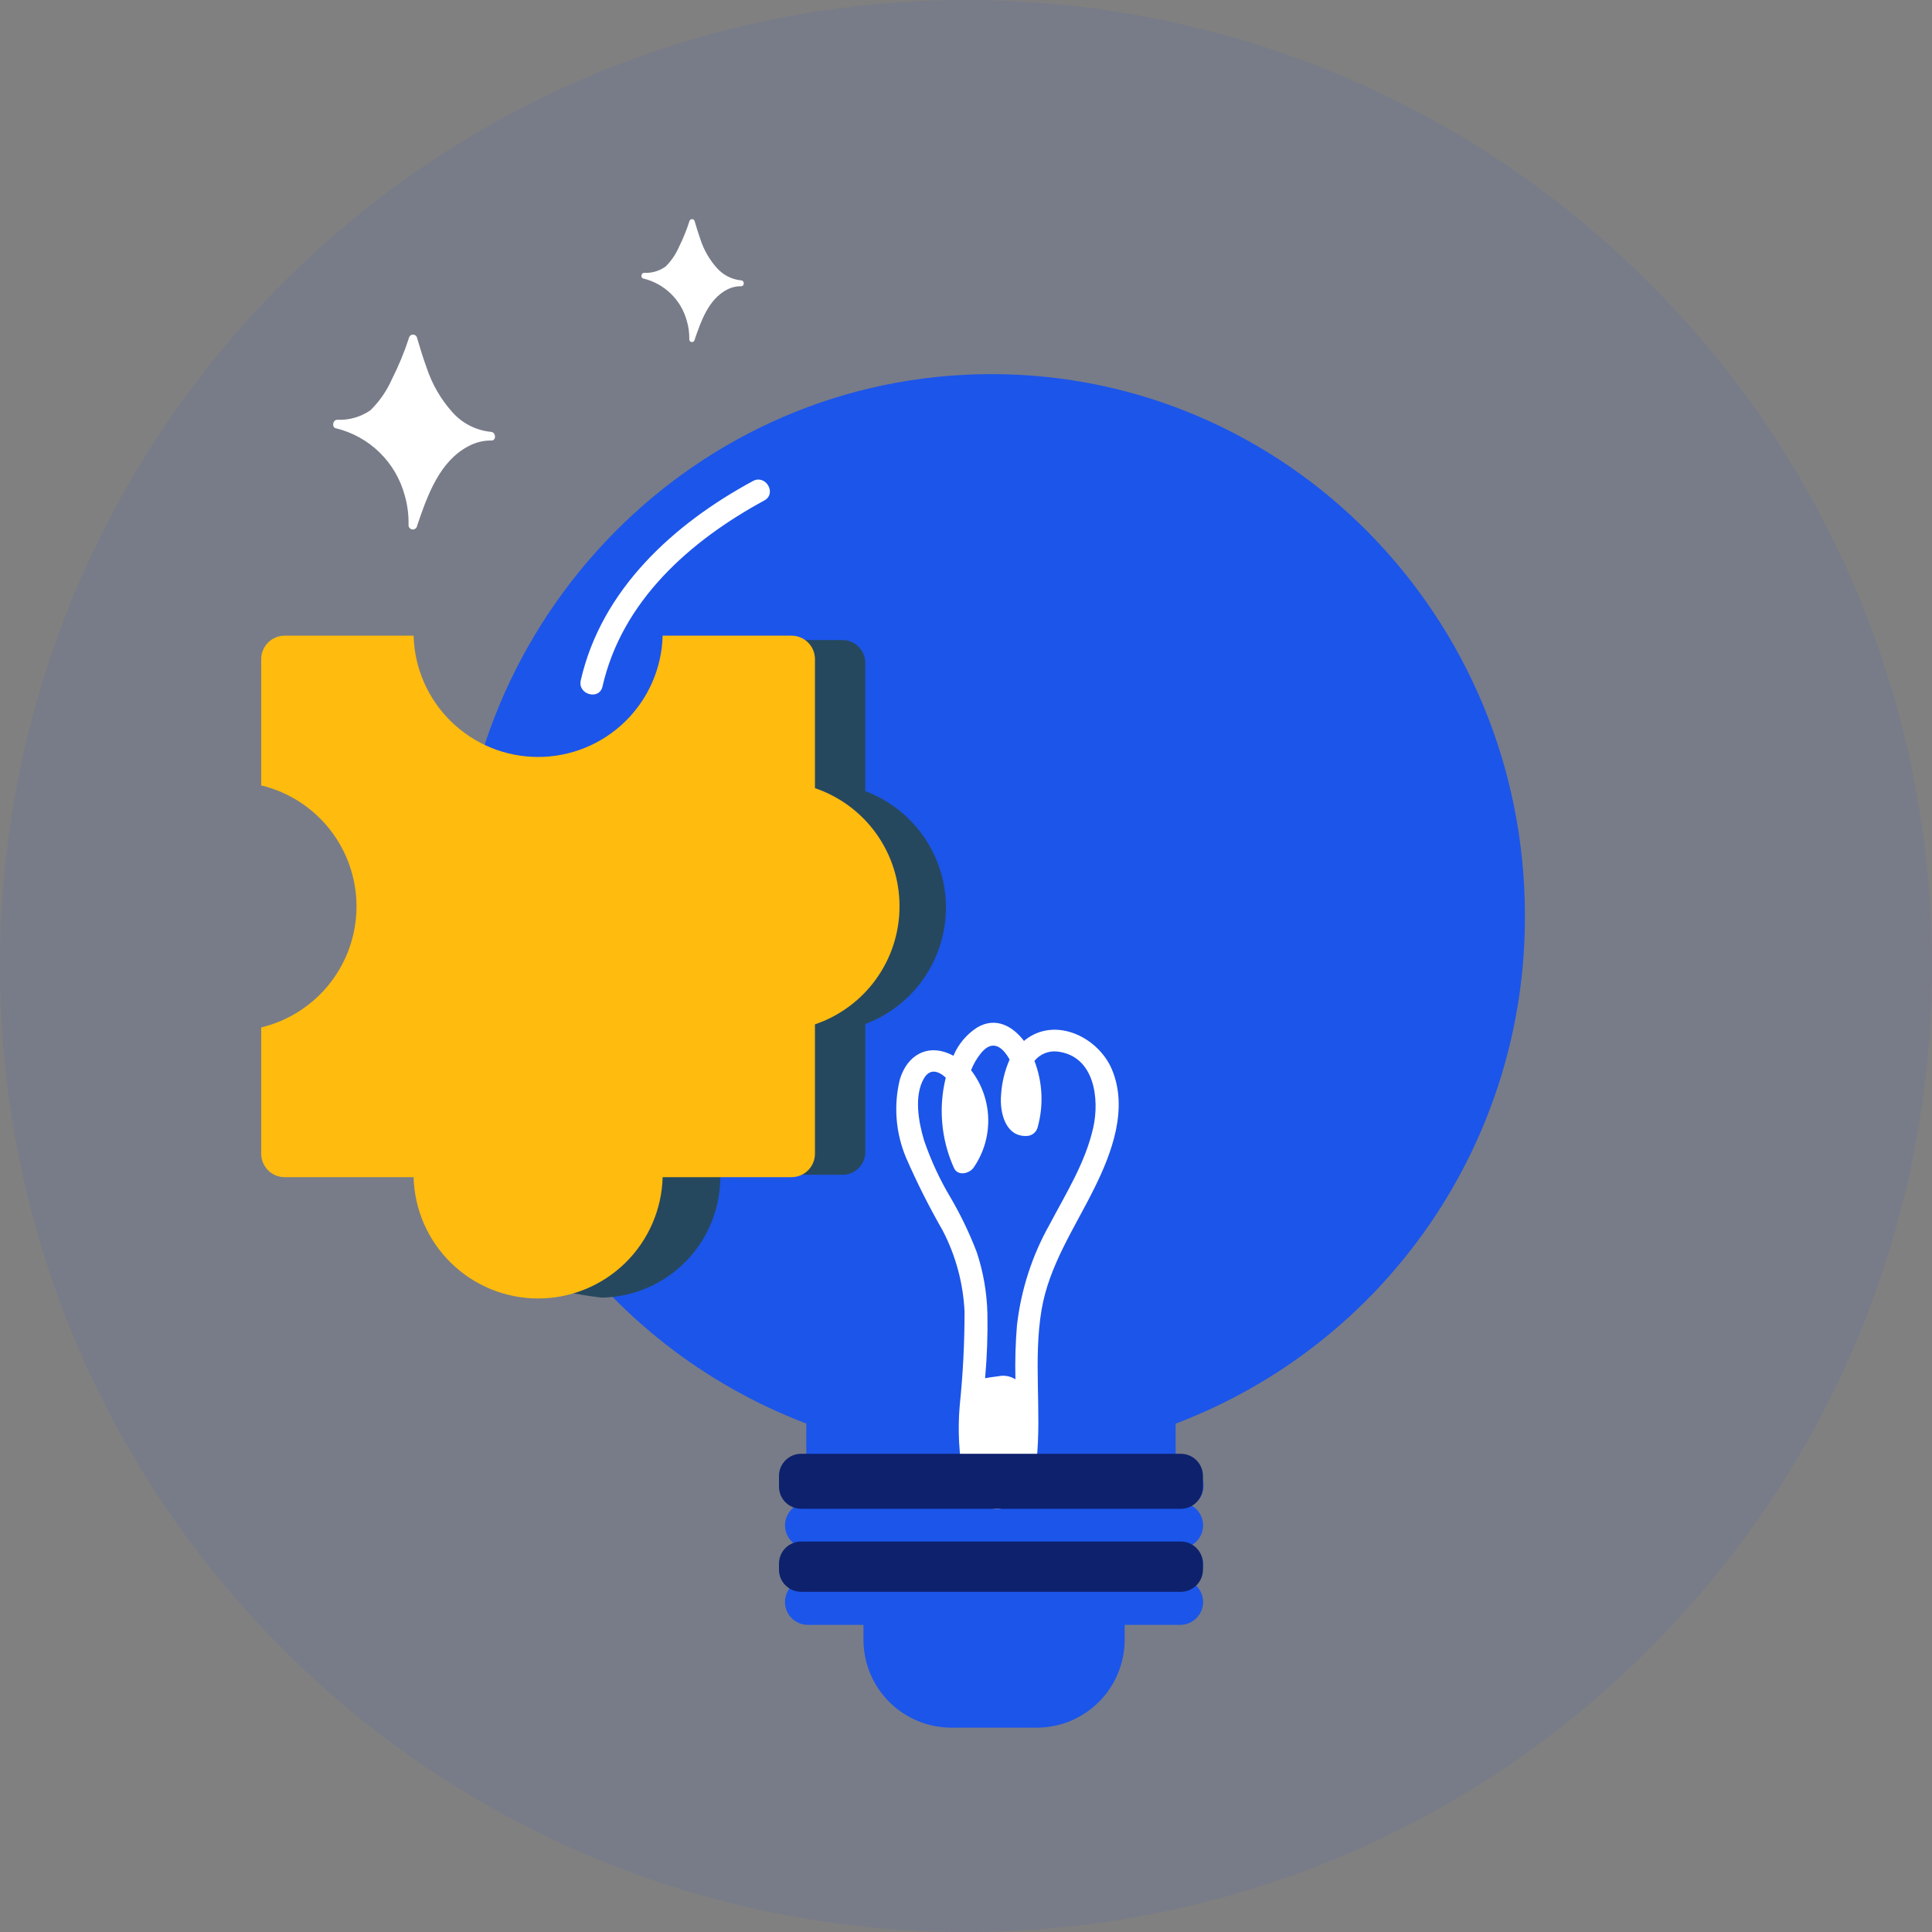<svg width="117" height="117" viewBox="0 0 117 117" fill="none" xmlns="http://www.w3.org/2000/svg">
<rect x="0" y="0" width="117" height="117" fill="#808080" stroke="none"/>
<g clip-path="url(#clip0_353_1675)">
<path d="M99.864 99.866C122.71 77.02 122.71 39.98 99.864 17.134C77.018 -5.711 39.978 -5.711 17.132 17.134C-5.713 39.98 -5.713 77.02 17.132 99.866C39.978 122.711 77.018 122.711 99.864 99.866Z" fill="#1C55E9" fill-opacity="0.08"/>
<path d="M92.347 55.444C92.347 37.338 77.882 22.656 60.041 22.656C42.199 22.656 27.704 37.354 27.704 55.444C27.678 62.112 29.686 68.63 33.461 74.127C37.235 79.624 42.597 83.839 48.829 86.209V88.58C48.527 88.593 48.238 88.704 48.005 88.897C47.772 89.091 47.61 89.355 47.542 89.65C47.474 89.944 47.505 90.253 47.63 90.529C47.755 90.804 47.967 91.031 48.233 91.174C48.022 91.296 47.846 91.471 47.724 91.681C47.602 91.892 47.538 92.132 47.538 92.375C47.538 92.619 47.602 92.858 47.724 93.069C47.846 93.28 48.022 93.455 48.233 93.576C48.022 93.697 47.846 93.871 47.724 94.082C47.602 94.292 47.538 94.531 47.538 94.775C47.538 94.993 47.589 95.209 47.688 95.403C47.788 95.598 47.931 95.767 48.108 95.895C47.932 96.024 47.789 96.193 47.69 96.388C47.59 96.582 47.538 96.797 47.538 97.016C47.538 97.383 47.684 97.736 47.943 97.995C48.203 98.255 48.555 98.401 48.923 98.401H52.29V99.299C52.29 99.999 52.428 100.692 52.696 101.339C52.964 101.986 53.357 102.573 53.852 103.068C54.347 103.563 54.935 103.955 55.583 104.223C56.23 104.49 56.923 104.627 57.623 104.627H62.775C63.475 104.627 64.168 104.49 64.815 104.223C65.462 103.955 66.05 103.563 66.546 103.068C67.041 102.573 67.434 101.986 67.702 101.339C67.97 100.692 68.108 99.999 68.108 99.299V98.401H71.475C71.842 98.4 72.194 98.253 72.453 97.994C72.713 97.734 72.859 97.383 72.86 97.016C72.859 96.797 72.807 96.582 72.708 96.388C72.609 96.193 72.466 96.024 72.29 95.895C72.466 95.767 72.61 95.598 72.71 95.403C72.809 95.209 72.86 94.993 72.86 94.775C72.86 94.531 72.796 94.291 72.672 94.081C72.549 93.87 72.373 93.696 72.16 93.576C72.373 93.456 72.549 93.281 72.672 93.07C72.795 92.859 72.86 92.62 72.86 92.375C72.86 92.131 72.795 91.891 72.672 91.68C72.549 91.469 72.373 91.294 72.16 91.174C72.432 91.027 72.647 90.793 72.771 90.508C72.894 90.224 72.918 89.907 72.838 89.608C72.76 89.308 72.582 89.044 72.335 88.858C72.088 88.671 71.785 88.574 71.475 88.58H71.195V86.214C77.434 83.849 82.802 79.635 86.581 74.136C90.361 68.638 92.372 62.117 92.347 55.444Z" fill="#1C55E9"/>
<path d="M45.597 29.131C40.798 31.725 36.425 35.694 35.169 41.208C34.977 42.064 36.295 42.428 36.487 41.572C37.67 36.384 41.784 32.752 46.287 30.308C47.06 29.888 46.37 28.71 45.597 29.131Z" fill="white"/>
<path d="M67.335 64.762C66.521 62.827 63.937 61.535 62.09 62.972L62.012 63.039C61.333 62.147 60.305 61.556 59.174 62.225C58.534 62.638 58.033 63.235 57.737 63.937L57.649 63.89C56.191 63.159 54.936 63.89 54.495 65.364C54.107 66.947 54.24 68.614 54.873 70.116C55.531 71.624 56.27 73.094 57.089 74.521C57.882 76.044 58.333 77.723 58.412 79.439C58.413 81.333 58.316 83.225 58.121 85.109C57.991 86.59 58.069 88.081 58.355 89.54C58.692 91.07 60.176 91.921 61.576 90.987C61.949 90.735 62.25 90.39 62.45 89.986C62.649 89.582 62.739 89.133 62.713 88.684C62.748 88.609 62.769 88.528 62.775 88.445C63.086 85.415 62.567 82.334 63.076 79.32C63.532 76.632 65.063 74.391 66.256 71.989C67.335 69.825 68.336 67.133 67.335 64.762ZM66.204 68.295C65.732 70.401 64.565 72.253 63.569 74.142C62.507 76.026 61.833 78.104 61.587 80.253C61.496 81.344 61.465 82.438 61.493 83.532C61.341 83.434 61.171 83.367 60.993 83.335C60.815 83.303 60.633 83.307 60.456 83.345C60.222 83.376 59.937 83.408 59.657 83.465C59.773 82.168 59.82 80.865 59.797 79.563C59.768 78.297 59.551 77.041 59.154 75.838C58.724 74.712 58.203 73.622 57.597 72.58C56.93 71.471 56.382 70.293 55.963 69.068C55.631 67.973 55.33 66.35 55.963 65.291C56.321 64.695 56.824 64.85 57.276 65.26C57.213 65.514 57.161 65.779 57.125 66.007C56.881 67.608 57.104 69.246 57.768 70.723C57.997 71.242 58.687 71.081 58.951 70.723C59.559 69.85 59.872 68.805 59.846 67.742C59.82 66.679 59.455 65.651 58.806 64.809C58.954 64.433 59.158 64.084 59.413 63.771C60.129 62.899 60.741 63.444 61.141 64.165C60.841 64.85 60.666 65.583 60.622 66.329C60.539 67.366 60.881 68.85 62.178 68.793C62.329 68.789 62.475 68.737 62.594 68.643C62.713 68.55 62.798 68.42 62.837 68.274C63.208 66.947 63.141 65.535 62.645 64.248C62.807 64.047 63.017 63.89 63.255 63.791C63.493 63.691 63.753 63.652 64.01 63.678C66.303 63.927 66.593 66.578 66.204 68.295Z" fill="white"/>
<path d="M71.506 88.04H48.518C47.776 88.04 47.174 88.642 47.174 89.384V90.028C47.174 90.77 47.776 91.371 48.518 91.371H71.506C72.248 91.371 72.85 90.77 72.85 90.028V89.384C72.85 88.642 72.248 88.04 71.506 88.04Z" fill="#0D216D"/>
<path d="M71.506 93.353H48.518C47.776 93.353 47.174 93.955 47.174 94.697V95.055C47.174 95.797 47.776 96.398 48.518 96.398H71.506C72.248 96.398 72.85 95.797 72.85 95.055V94.697C72.85 93.955 72.248 93.353 71.506 93.353Z" fill="#0D216D"/>
<path d="M29.727 26.153C28.826 26.064 27.992 25.637 27.392 24.959C26.694 24.179 26.164 23.262 25.836 22.267C25.618 21.675 25.437 21.069 25.255 20.462C25.243 20.405 25.213 20.355 25.168 20.319C25.124 20.283 25.069 20.263 25.011 20.263C24.954 20.263 24.898 20.283 24.854 20.319C24.81 20.355 24.779 20.405 24.767 20.462C24.486 21.324 24.14 22.163 23.73 22.973C23.429 23.653 23.005 24.272 22.48 24.799L22.412 24.861C21.827 25.257 21.13 25.453 20.425 25.421C20.14 25.421 20.072 25.909 20.358 25.94C21.348 26.183 22.256 26.687 22.986 27.399C23.716 28.112 24.241 29.007 24.508 29.992C24.674 30.568 24.753 31.166 24.741 31.766C24.732 31.835 24.75 31.905 24.792 31.96C24.834 32.016 24.896 32.052 24.965 32.062C25.033 32.072 25.103 32.053 25.159 32.012C25.214 31.97 25.251 31.908 25.26 31.839C25.888 29.992 26.614 27.937 28.373 27.019C28.795 26.791 29.268 26.674 29.748 26.677C30.059 26.708 30.054 26.168 29.727 26.153Z" fill="white"/>
<path d="M44.887 16.98C44.315 16.925 43.787 16.654 43.408 16.223C42.968 15.731 42.634 15.153 42.427 14.527C42.293 14.153 42.178 13.769 42.064 13.39C42.055 13.356 42.035 13.325 42.007 13.304C41.979 13.282 41.944 13.27 41.909 13.27C41.873 13.27 41.838 13.282 41.81 13.304C41.782 13.325 41.762 13.356 41.753 13.39C41.579 13.933 41.364 14.462 41.11 14.973C40.92 15.403 40.653 15.796 40.321 16.13L40.274 16.166C39.901 16.421 39.455 16.546 39.003 16.524C38.822 16.524 38.78 16.83 38.957 16.866C39.586 17.017 40.162 17.335 40.626 17.786C41.09 18.237 41.424 18.805 41.592 19.429C41.7 19.793 41.75 20.171 41.743 20.55C41.741 20.59 41.754 20.628 41.779 20.659C41.805 20.69 41.84 20.71 41.88 20.716C41.919 20.721 41.959 20.712 41.992 20.69C42.025 20.668 42.049 20.635 42.059 20.596C42.453 19.429 42.915 18.127 44.015 17.546C44.283 17.403 44.583 17.33 44.887 17.333C45.094 17.333 45.094 16.991 44.887 16.98Z" fill="white"/>
<path d="M52.399 47.891V40.16C52.404 39.795 52.265 39.443 52.011 39.18C51.757 38.918 51.41 38.767 51.045 38.76H43.621C43.656 40.698 42.919 42.57 41.574 43.965C40.228 45.36 38.384 46.164 36.446 46.199C36.243 46.199 36.046 46.199 35.844 46.199C35.725 47.756 35.595 49.26 35.465 50.796C35.061 55.574 34.796 60.337 34.682 65.13C34.583 69.468 32.259 73.27 31.865 77.582C33.353 78.071 34.889 78.407 36.446 78.583C38.384 78.547 40.228 77.744 41.574 76.349C42.919 74.954 43.656 73.081 43.621 71.143H51.05C51.415 71.136 51.763 70.985 52.016 70.723C52.27 70.46 52.41 70.108 52.404 69.742V62.012C53.838 61.473 55.073 60.509 55.945 59.249C56.817 57.989 57.285 56.494 57.285 54.962C57.285 53.43 56.817 51.934 55.945 50.674C55.073 49.415 53.838 48.451 52.404 47.911L52.399 47.891Z" fill="#26485F"/>
<path d="M54.474 54.889C54.477 53.31 53.985 51.77 53.066 50.485C52.147 49.201 50.849 48.237 49.353 47.73V39.911C49.352 39.536 49.202 39.177 48.937 38.911C48.672 38.646 48.312 38.496 47.937 38.495H40.129C40.077 40.461 39.26 42.329 37.852 43.701C36.443 45.073 34.554 45.841 32.588 45.841C30.622 45.841 28.733 45.073 27.325 43.701C25.916 42.329 25.099 40.461 25.047 38.495H17.239C16.863 38.495 16.503 38.644 16.236 38.91C15.97 39.175 15.819 39.535 15.818 39.911V47.564C17.463 47.96 18.926 48.899 19.973 50.228C21.02 51.557 21.589 53.2 21.589 54.892C21.589 56.584 21.02 58.226 19.973 59.556C18.926 60.885 17.463 61.823 15.818 62.22V69.867C15.818 70.244 15.968 70.606 16.234 70.872C16.501 71.139 16.862 71.288 17.239 71.288H25.047C25.099 73.254 25.916 75.122 27.325 76.494C28.733 77.866 30.622 78.634 32.588 78.634C34.554 78.634 36.443 77.866 37.852 76.494C39.26 75.122 40.077 73.254 40.129 71.288H47.937C48.313 71.287 48.673 71.137 48.939 70.87C49.204 70.604 49.353 70.243 49.353 69.867V62.033C50.846 61.527 52.143 60.565 53.061 59.284C53.98 58.003 54.474 56.466 54.474 54.889Z" fill="#FFBB0E"/>
</g>
<defs>
<clipPath id="clip0_353_1675">
<rect width="117" height="117" fill="white"/>
</clipPath>
</defs>
</svg>
